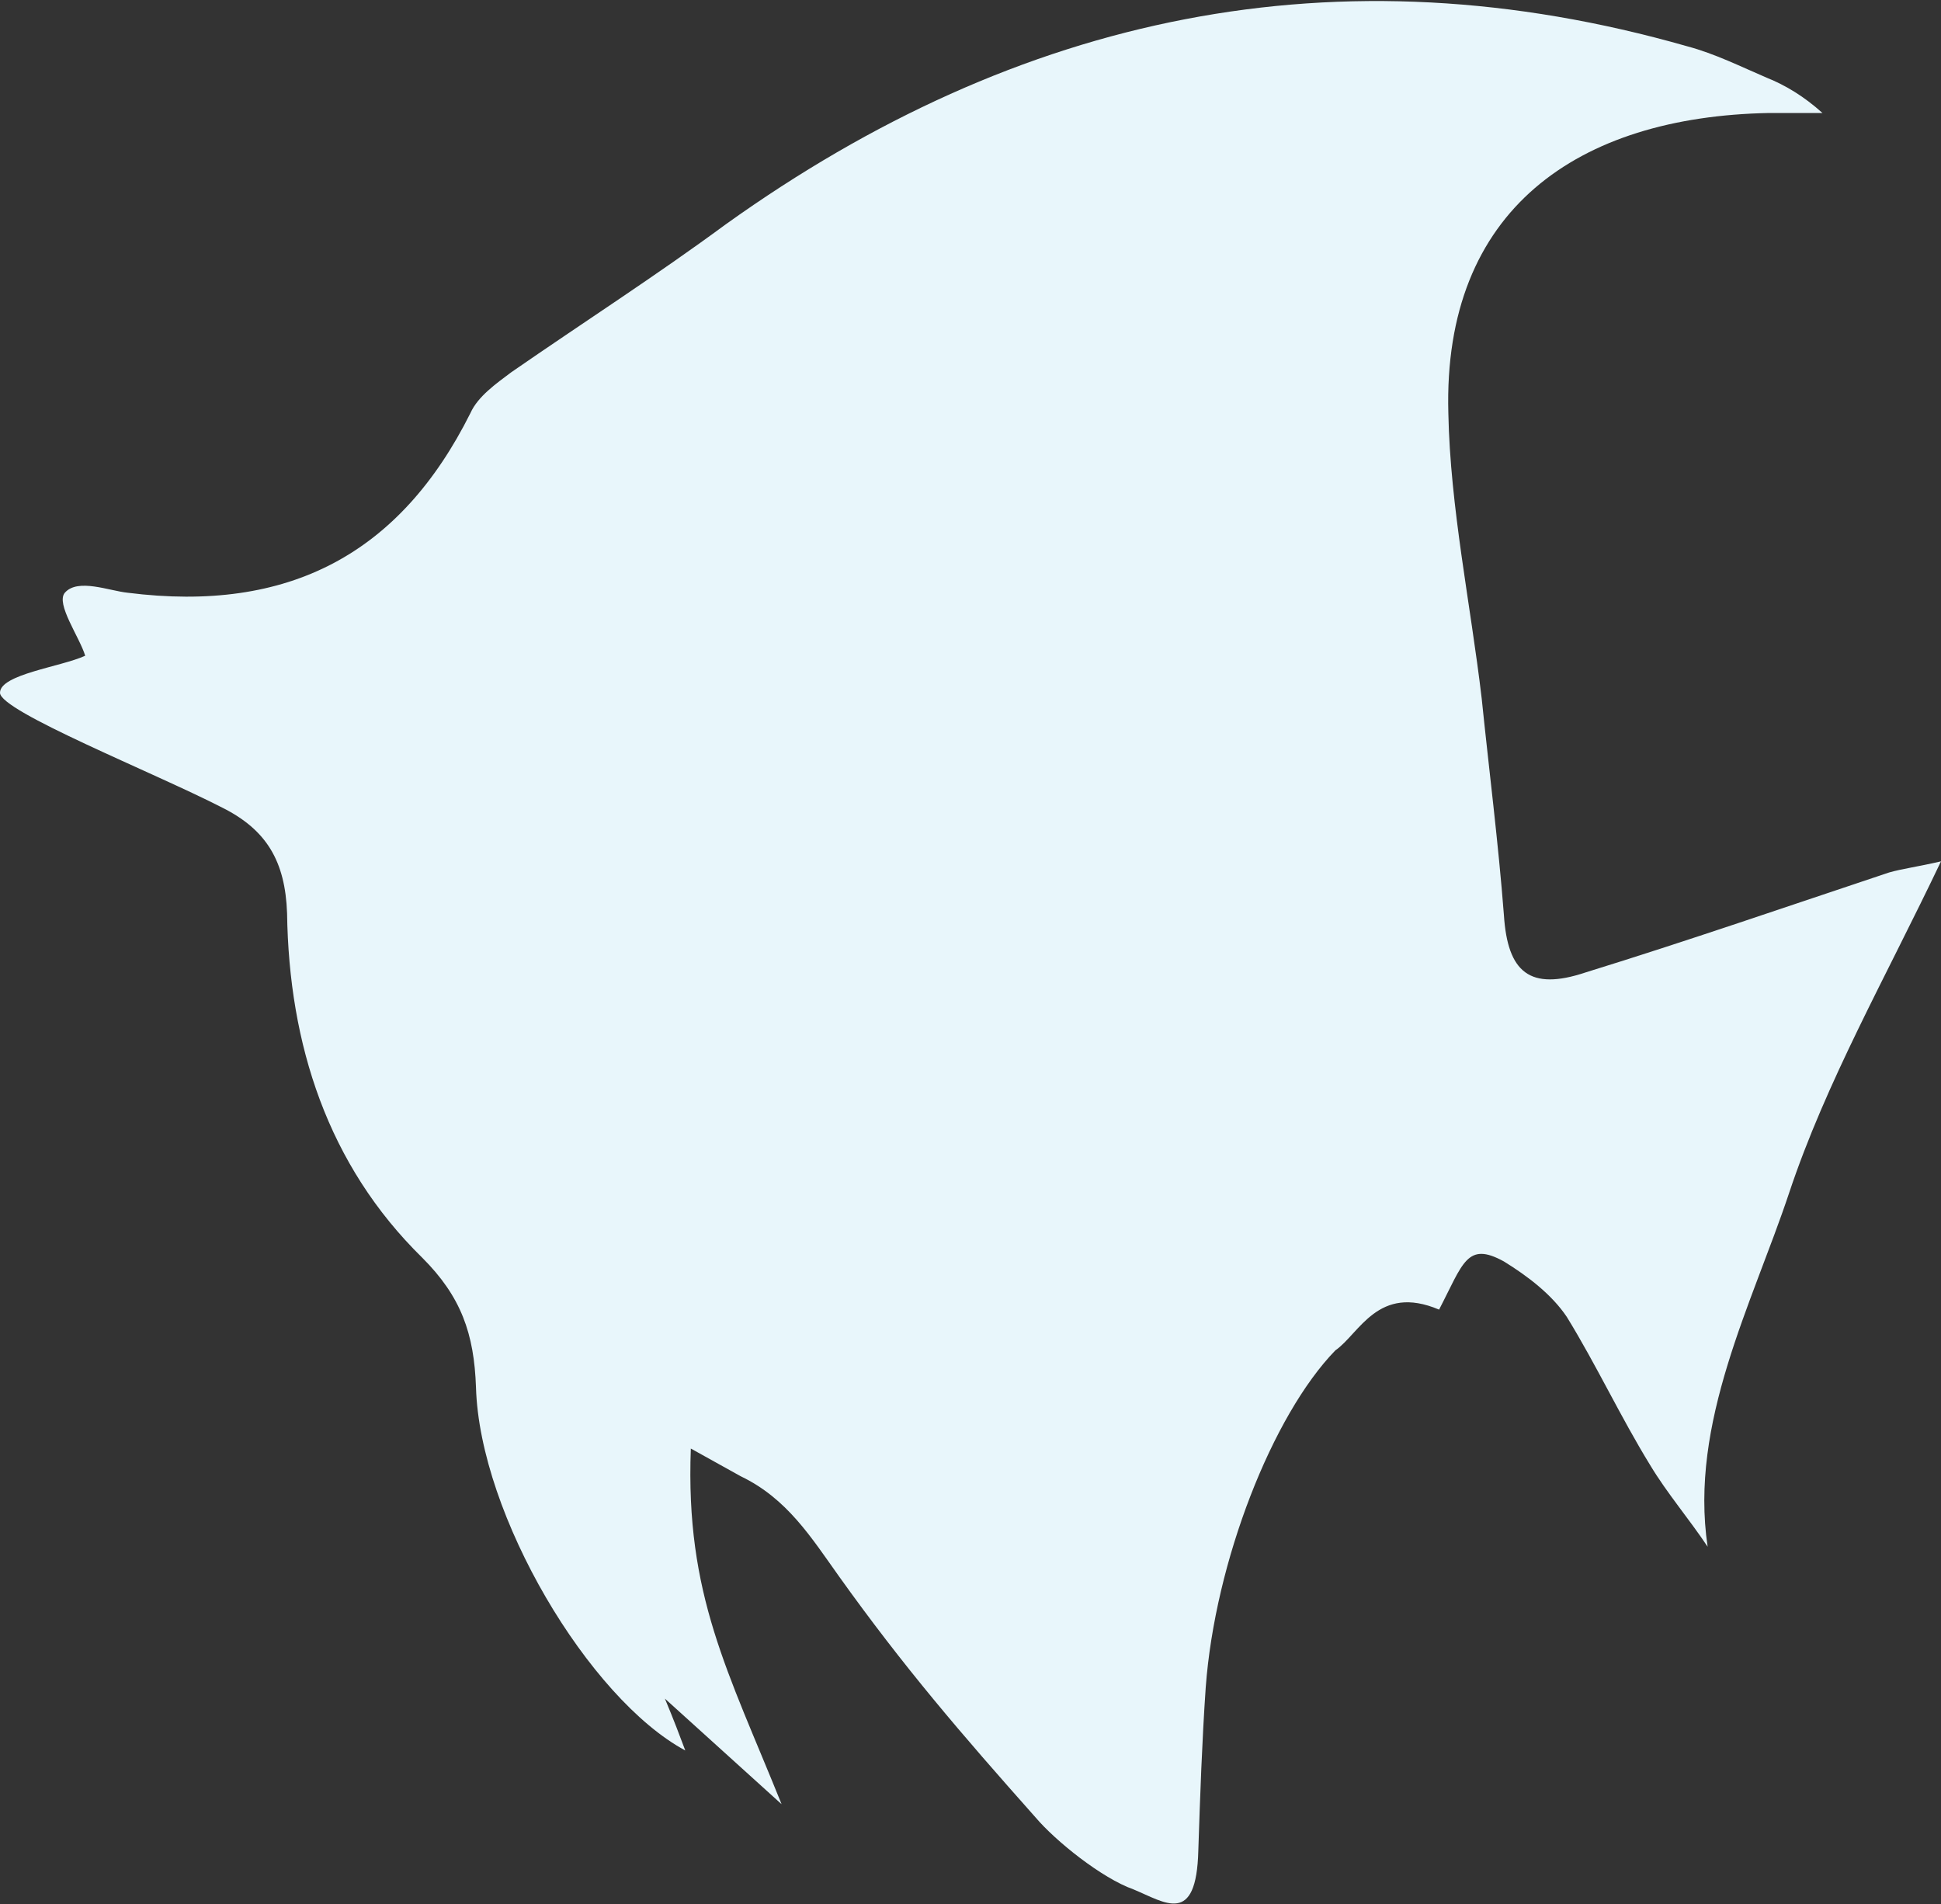 <?xml version="1.0" encoding="utf-8"?>
<!-- Generator: Adobe Illustrator 23.0.2, SVG Export Plug-In . SVG Version: 6.00 Build 0)  -->
<svg version="1.1" id="Layer_1" xmlns="http://www.w3.org/2000/svg" xmlns:xlink="http://www.w3.org/1999/xlink" x="0px" y="0px"
	 width="104.8px" height="102.8px" viewBox="0 0 104.8 102.8" style="enable-background:new 0 0 104.8 102.8;" xml:space="preserve"
	>
<rect x="0" y="0" width="104.8" height="102.8" fill="#333333" stroke="none"/>
<style type="text/css">
	.st0{fill:#E8F6FB;}
</style>
<path id="two_fish_2_" class="st0" d="M37.3,78.2c-0.3,7.9,2,12,4.9,19.2c-2.2-2-4.1-3.7-6.3-5.7c0.5,1.2,0.8,2,1.1,2.8
	c-5.2-2.8-11.1-12.7-11.3-19.6c-0.1-2.9-0.8-4.9-2.9-7c-5.1-5-7.2-11.5-7.3-18.6c-0.1-2.8-1.1-4.5-3.5-5.7C8.3,41.7,0,38.4,0,37.4
	c0-1,3.3-1.4,4.6-2c-0.3-1-1.6-2.8-1.1-3.4c0.7-0.8,2.4-0.1,3.4,0c8.7,1.1,14.7-2.1,18.5-9.7c0.4-0.9,1.4-1.6,2.2-2.2
	c3.9-2.7,7.8-5.2,11.6-8c15.8-11.3,33-15,51.9-9.6c1.5,0.4,2.9,1.1,4.3,1.7c1,0.4,2,1,3,1.9c-1,0-2,0-2.9,0
	c-10.3,0.2-17.6,5.2-17.3,16.2c0.1,5.1,1.2,10.3,1.8,15.4c0.4,3.9,0.9,7.8,1.2,11.7c0.2,3.1,1.4,4.1,4.4,3.1
	c5.5-1.7,11-3.6,16.4-5.4c0.7-0.2,1.5-0.3,2.8-0.6c-3,6.3-6.2,11.9-8.2,17.9c-2,6-5.4,12.4-4.4,19.1l0,0c-1-1.5-2.2-2.9-3.1-4.4
	c-1.6-2.6-2.9-5.4-4.5-8c-0.8-1.2-2.1-2.2-3.4-3c-2-1.1-2.2,0.1-3.5,2.6c-3.3-1.4-4.3,1.3-5.6,2.2c-3.4,3.5-6.5,11.4-7,18.2
	c-0.2,2.9-0.3,5.8-0.4,8.8c-0.1,4.1-1.8,2.8-3.5,2.1c-1.7-0.6-4.2-2.6-5.3-3.9c-4-4.5-7.1-8.1-10.6-13c-1.5-2.1-2.8-4.2-5.3-5.4
	L37.3,78.2z"/>
</svg>
